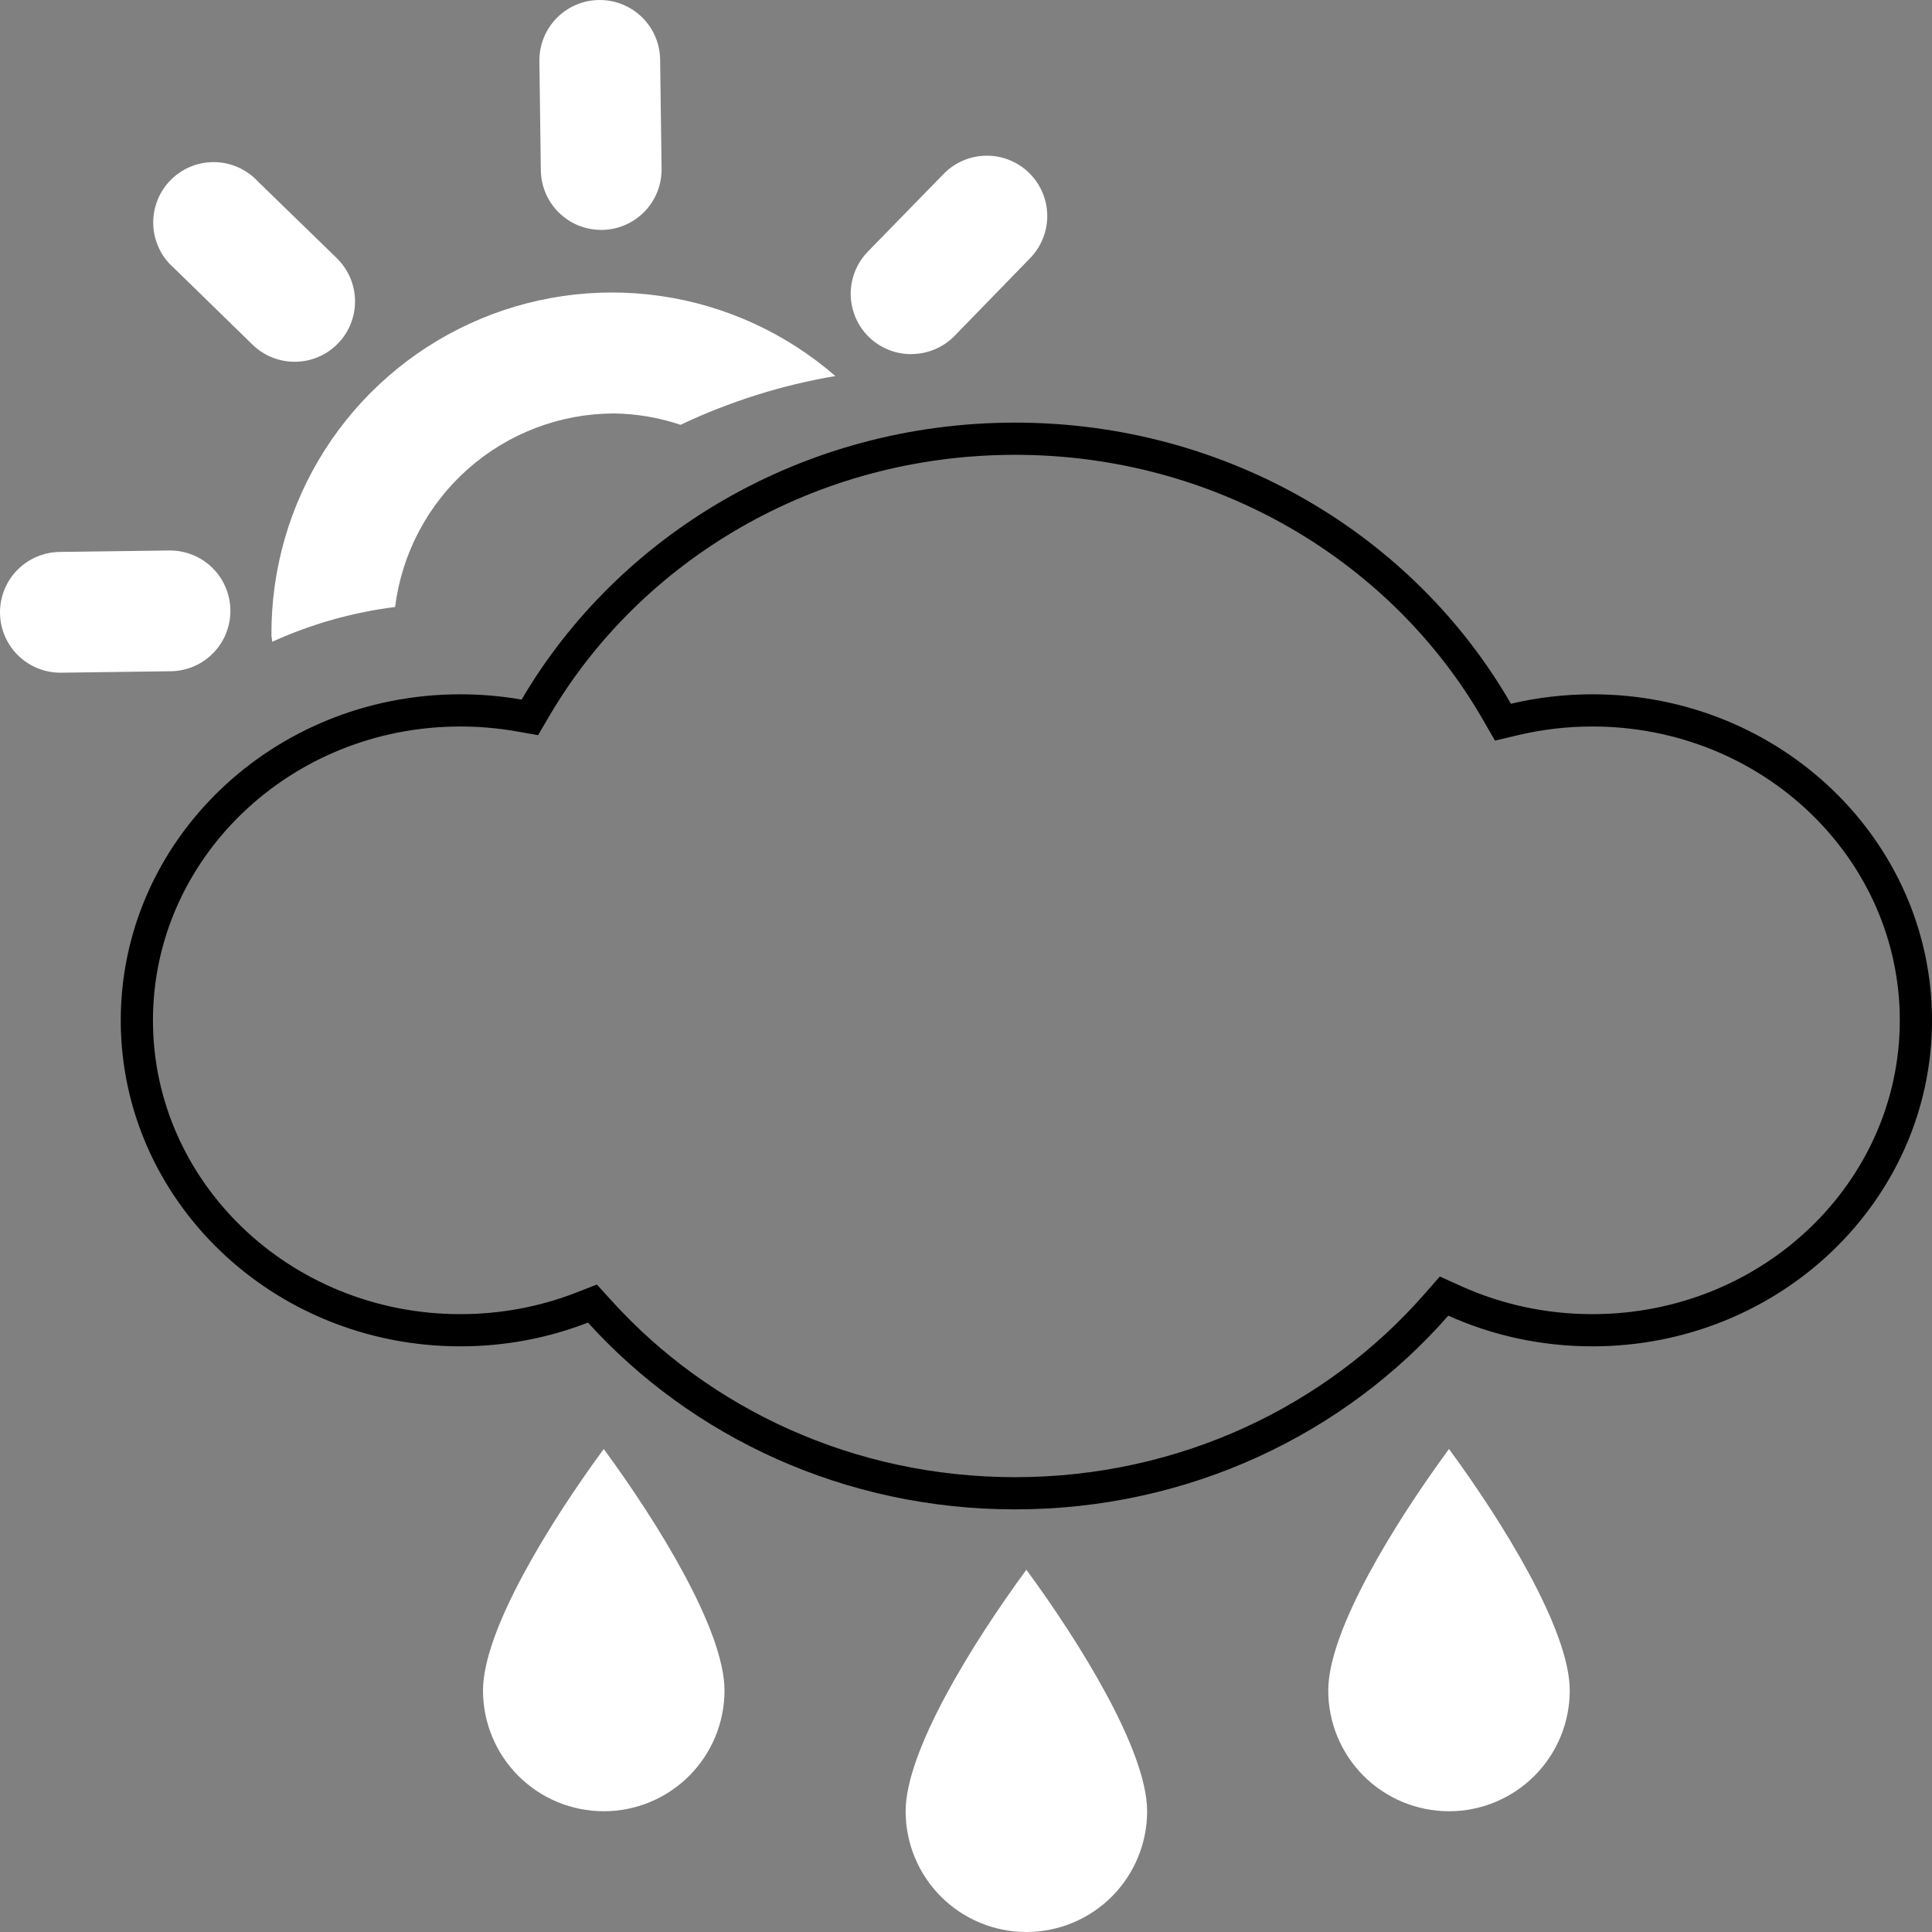 <svg width="60" height="60" viewBox="0 0 60 60" fill="none" xmlns="http://www.w3.org/2000/svg">
<rect x="0" y="0" width="60" height="60" fill="#808080" stroke="none"/>
<path d="M16.098 55.152C15.395 54.448 15 53.495 15 52.5C15 50.625 17.083 47.269 18.75 45C20.417 47.269 22.5 50.625 22.5 52.5C22.5 53.495 22.105 54.448 21.402 55.152C20.698 55.855 19.745 56.25 18.75 56.25C17.755 56.25 16.802 55.855 16.098 55.152Z" fill="white"/>
<path d="M42.348 55.152C41.645 54.448 41.25 53.495 41.25 52.5C41.25 50.625 43.333 47.269 45 45C46.667 47.269 48.75 50.625 48.75 52.5C48.75 53.495 48.355 54.448 47.652 55.152C46.948 55.855 45.995 56.25 45 56.25C44.005 56.25 43.052 55.855 42.348 55.152Z" fill="white"/>
<path d="M28.125 56.25C28.125 57.245 28.52 58.198 29.223 58.902C29.927 59.605 30.88 60 31.875 60C32.87 60 33.823 59.605 34.527 58.902C35.23 58.198 35.625 57.245 35.625 56.25C35.625 54.375 33.542 51.019 31.875 48.75C30.208 51.019 28.125 54.375 28.125 56.25Z" fill="white"/>
<path d="M45.184 40.403L44.847 40.251L44.603 40.529C41.472 44.101 36.777 46.375 31.523 46.375C26.373 46.375 21.759 44.19 18.63 40.738L18.398 40.483L18.078 40.608C16.912 41.062 15.636 41.312 14.297 41.312C8.729 41.312 4.25 36.984 4.25 31.688C4.25 26.391 8.729 22.062 14.297 22.062C14.917 22.062 15.524 22.116 16.113 22.219L16.455 22.279L16.63 21.98C19.555 16.998 25.124 13.625 31.523 13.625C37.976 13.625 43.585 17.055 46.489 22.105L46.675 22.428L47.038 22.342C47.811 22.16 48.62 22.062 49.453 22.062C55.021 22.062 59.5 26.391 59.5 31.688C59.5 36.984 55.021 41.312 49.453 41.312C47.925 41.312 46.479 40.986 45.184 40.403Z" stroke="black"/>
<path d="M18.671 7.14H18.698C19.194 7.133 19.668 6.929 20.014 6.574C20.361 6.218 20.552 5.739 20.546 5.242L20.501 1.849C20.494 1.356 20.294 0.886 19.943 0.54C19.592 0.194 19.119 -4.82844e-05 18.626 9.01722e-09H18.6C18.103 0.007 17.63 0.211 17.283 0.566C16.937 0.922 16.745 1.401 16.751 1.897L16.796 5.287C16.802 5.781 17.002 6.252 17.353 6.599C17.704 6.946 18.178 7.14 18.671 7.14ZM7.826 10.688C8.002 10.863 8.21 11.002 8.44 11.095C8.67 11.19 8.916 11.237 9.164 11.235C9.412 11.234 9.657 11.183 9.885 11.086C10.114 10.989 10.32 10.847 10.493 10.669C10.667 10.492 10.803 10.281 10.894 10.051C10.986 9.82 11.03 9.574 11.026 9.326C11.021 9.077 10.967 8.833 10.867 8.606C10.767 8.379 10.623 8.174 10.444 8.002L8.014 5.64C7.841 5.452 7.632 5.302 7.4 5.198C7.167 5.094 6.916 5.038 6.661 5.035C6.406 5.031 6.153 5.079 5.918 5.176C5.682 5.274 5.469 5.418 5.291 5.601C5.113 5.783 4.974 6 4.883 6.238C4.792 6.476 4.75 6.73 4.76 6.984C4.77 7.239 4.832 7.489 4.942 7.719C5.052 7.949 5.208 8.154 5.4 8.321L7.826 10.688ZM7.155 18.949C7.149 18.455 6.949 17.984 6.598 17.637C6.247 17.291 5.773 17.096 5.28 17.096H5.254L1.864 17.141C1.367 17.144 0.891 17.345 0.541 17.698C0.192 18.052 -0.003 18.53 3.37965e-05 19.027C0.003 19.525 0.203 20 0.557 20.35C0.911 20.7 1.389 20.894 1.886 20.891H1.913L5.306 20.846C5.803 20.839 6.277 20.636 6.623 20.28C6.97 19.924 7.161 19.445 7.155 18.949ZM28.297 10.995C28.548 10.996 28.796 10.947 29.028 10.85C29.259 10.754 29.468 10.611 29.644 10.432L32.006 8.002C32.346 7.645 32.532 7.168 32.523 6.675C32.514 6.181 32.31 5.711 31.957 5.367C31.604 5.023 31.129 4.831 30.636 4.835C30.142 4.838 29.67 5.036 29.321 5.385L26.955 7.811C26.696 8.075 26.521 8.41 26.452 8.773C26.383 9.136 26.423 9.511 26.566 9.852C26.709 10.192 26.95 10.483 27.258 10.687C27.567 10.891 27.928 10.999 28.297 10.999V10.995ZM8.453 19.931C9.664 19.381 10.95 19.017 12.27 18.851C12.478 17.195 13.282 15.671 14.532 14.565C15.782 13.458 17.392 12.845 19.061 12.84C19.767 12.849 20.466 12.968 21.135 13.193C22.661 12.47 24.278 11.96 25.942 11.678C24.407 10.343 22.52 9.48 20.507 9.191C18.493 8.902 16.439 9.2 14.591 10.049C12.743 10.898 11.178 12.262 10.085 13.977C8.993 15.693 8.418 17.687 8.43 19.721C8.43 19.796 8.453 19.86 8.453 19.931Z" fill="white"/>
</svg>
